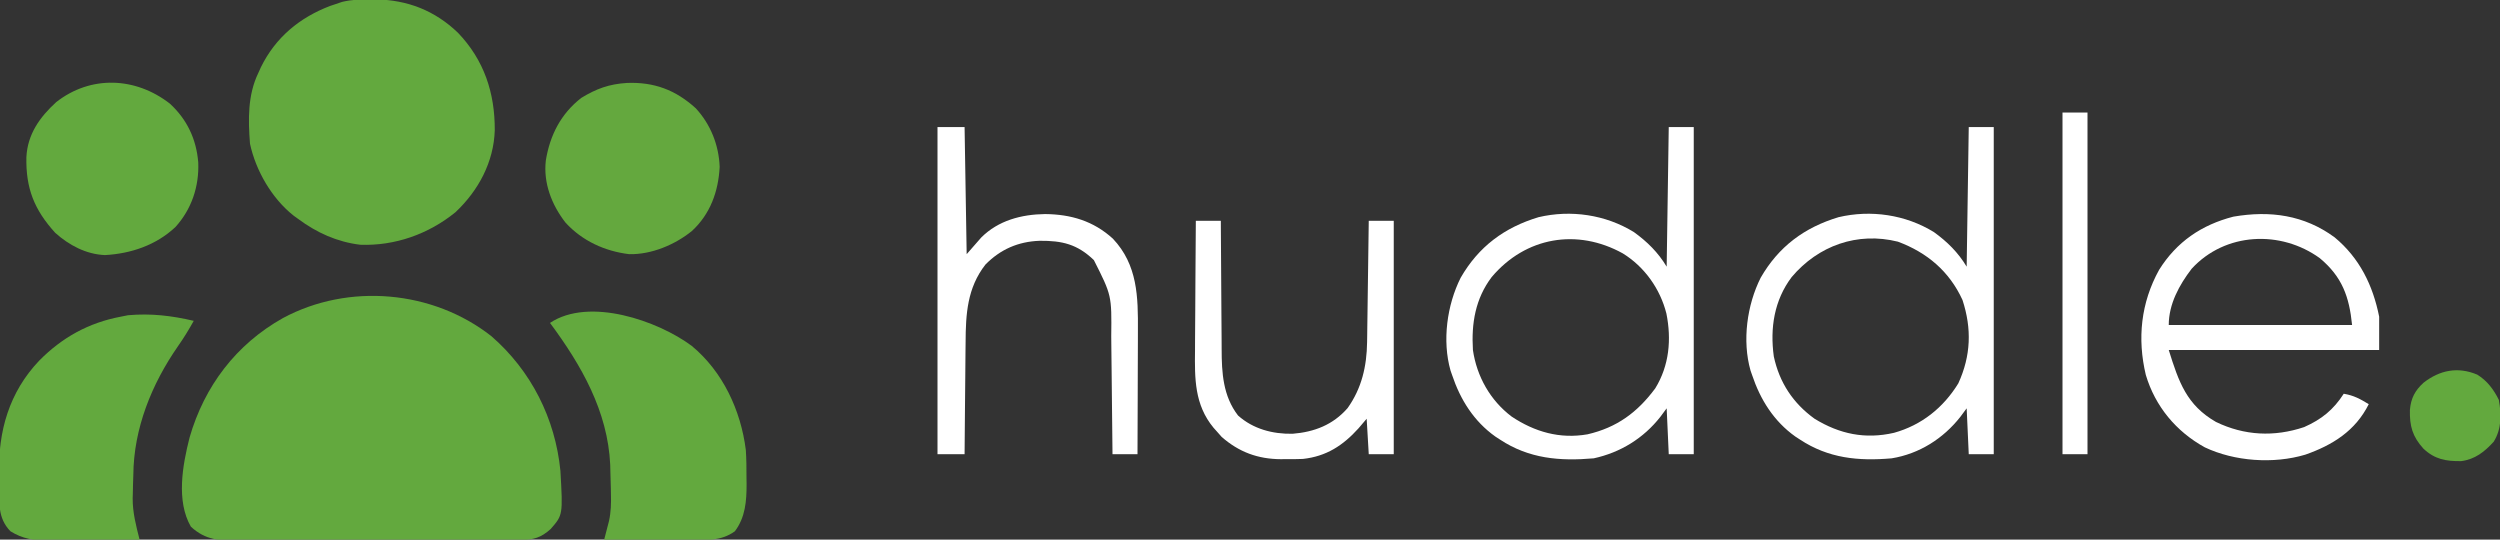 <?xml version="1.0" encoding="UTF-8"?>
<svg version="1.1" xmlns="http://www.w3.org/2000/svg" width="1200" height="259">
<rect width="100%" height="100%" fill="#333333" stroke="none"/>
<path d="M0 0 C19.059 16.546 30.641 39.48 33.125 64.625 C34.318 85.798 34.318 85.798 28.473 92.527 C23.796 96.729 20.271 97.748 13.972 97.772 C12.683 97.779 11.395 97.786 10.068 97.794 C8.637 97.797 7.206 97.799 5.775 97.802 C4.27 97.808 2.765 97.815 1.261 97.822 C-3.684 97.843 -8.629 97.853 -13.574 97.863 C-15.278 97.867 -16.981 97.871 -18.684 97.876 C-26.688 97.895 -34.692 97.909 -42.695 97.917 C-51.928 97.927 -61.161 97.953 -70.394 97.994 C-77.534 98.024 -84.673 98.039 -91.813 98.042 C-96.076 98.044 -100.338 98.053 -104.601 98.078 C-108.614 98.102 -112.626 98.106 -116.639 98.096 C-118.108 98.095 -119.577 98.102 -121.046 98.115 C-130.356 98.198 -137.143 97.984 -144.25 91.438 C-151.394 79.073 -148.234 61.847 -144.875 48.625 C-137.774 23.993 -122.51 3.866 -100.072 -8.697 C-68.558 -25.652 -28.101 -22.09 0 0 Z " fill="#63A93E" transform="translate(235.875,161.375)"/>
<path d="M0 0 C1.328 0.008 1.328 0.008 2.684 0.017 C17.98 0.299 31.02 5.366 42.133 16.035 C54.692 29.157 59.871 44.886 59.802 62.806 C59.331 78.086 51.99 91.761 40.934 102.184 C27.998 112.69 11.891 118.402 -4.77 117.793 C-15.95 116.422 -25.655 112.024 -34.688 105.312 C-35.745 104.547 -35.745 104.547 -36.824 103.766 C-47.23 95.506 -54.91 82.222 -57.688 69.312 C-58.586 57.717 -58.831 45.953 -53.688 35.312 C-53.275 34.397 -52.862 33.482 -52.438 32.539 C-45.392 18.247 -33.907 8.751 -19.172 3.137 C-18.352 2.865 -17.532 2.593 -16.688 2.312 C-15.634 1.954 -14.581 1.596 -13.496 1.227 C-8.914 0.127 -4.694 -0.031 0 0 Z " fill="#63A93E" transform="translate(177.688,-0.312)"/>
<path d="M0 0 C14.955 12.343 23.603 30.991 26 50 C26.281 54.359 26.325 58.696 26.312 63.062 C26.329 64.169 26.345 65.276 26.361 66.416 C26.366 74.582 25.773 82.302 20.75 89 C14.069 93.859 6.658 93.268 -1.277 93.195 C-2.444 93.192 -3.61 93.19 -4.812 93.187 C-8.521 93.176 -12.229 93.15 -15.938 93.125 C-18.459 93.115 -20.98 93.106 -23.502 93.098 C-29.668 93.076 -35.834 93.042 -42 93 C-41.787 92.192 -41.574 91.385 -41.355 90.553 C-41.08 89.485 -40.804 88.416 -40.521 87.316 C-40.246 86.261 -39.971 85.206 -39.688 84.119 C-38.722 79.74 -38.629 75.589 -38.75 71.125 C-38.764 70.265 -38.778 69.405 -38.792 68.519 C-38.842 66.012 -38.917 63.506 -39 61 C-39.031 59.723 -39.062 58.445 -39.094 57.129 C-40.266 31.321 -53.006 9.217 -68 -11 C-49.144 -23.571 -16.123 -11.989 0 0 Z " fill="#63A93E" transform="translate(332,166)"/>
<path d="M0 0 C-2.322 4.186 -4.752 8.167 -7.501 12.083 C-20.151 30.237 -28.851 51.653 -29 74 C-29.048 75.466 -29.097 76.932 -29.148 78.398 C-29.185 79.953 -29.219 81.508 -29.25 83.062 C-29.283 84.106 -29.283 84.106 -29.316 85.171 C-29.355 92.01 -27.688 98.404 -26 105 C-33.383 105.102 -40.766 105.172 -48.15 105.22 C-50.659 105.24 -53.168 105.267 -55.677 105.302 C-59.294 105.351 -62.91 105.373 -66.527 105.391 C-68.197 105.422 -68.197 105.422 -69.9 105.453 C-76.699 105.455 -82.16 104.659 -88 101 C-94.341 94.501 -93.287 86.805 -93.35 78.327 C-93.366 76.717 -93.393 75.108 -93.432 73.499 C-93.922 52.982 -88.604 34.278 -74.182 19.107 C-63.183 7.964 -50.432 0.905 -35 -2 C-33.298 -2.34 -33.298 -2.34 -31.562 -2.688 C-20.502 -3.658 -10.742 -2.496 0 0 Z " fill="#63A93E" transform="translate(93,154)"/>
<path d="M0 0 C8.278 7.587 12.725 17.082 13.641 28.223 C14.117 39.753 10.441 50.71 2.664 59.273 C-6.558 67.918 -18.613 72.038 -31.145 72.711 C-40.157 72.362 -48.446 67.939 -55.02 62.023 C-65.109 50.925 -69.167 40.635 -68.852 25.676 C-68.277 14.673 -62.464 6.522 -54.52 -0.727 C-37.967 -13.679 -16.507 -12.815 0 0 Z " fill="#63A93E" transform="translate(81.52,49.727)"/>
<path d="M0 0 C13.082 -0.512 23.403 3.35 33.109 12.184 C40.191 19.884 44.143 29.772 44.547 40.246 C43.951 52.1 40.045 62.906 31.234 71.059 C23.028 77.692 11.779 82.417 1.109 82.184 C-10.585 80.769 -21.406 75.824 -29.434 67.055 C-36.061 58.544 -40.158 48.042 -38.891 37.184 C-36.92 25.082 -31.671 14.809 -21.891 7.184 C-14.614 2.736 -8.474 0.538 0 0 Z " fill="#64A83E" transform="translate(300.891,39.816)"/>
<path d="M0 0 C3.96 0 7.92 0 12 0 C12 51.81 12 103.62 12 157 C8.04 157 4.08 157 0 157 C-0.33 149.74 -0.66 142.48 -1 135 C-2.011 136.361 -3.021 137.722 -4.062 139.125 C-12.129 149.368 -23.139 156.192 -36 159 C-52.319 160.417 -67.06 159.19 -81 150 C-81.737 149.52 -82.475 149.041 -83.234 148.547 C-93.542 141.225 -100.031 130.858 -104 119 C-104.245 118.3 -104.49 117.6 -104.742 116.879 C-108.823 102.54 -106.437 85.375 -99.875 72.312 C-91.285 57.383 -78.91 48.186 -62.508 43.25 C-46.978 39.584 -30.299 42.032 -16.707 50.414 C-10.276 55.066 -5.085 60.191 -1 67 C-0.67 44.89 -0.34 22.78 0 0 Z M-85 72 C-92.848 82.414 -94.776 94.211 -94 107 C-92.155 119.662 -85.701 131.18 -75.426 138.945 C-64.35 146.329 -52.263 149.799 -38.969 147.469 C-24.934 144.208 -15.11 137.032 -6.469 125.395 C0.265 114.417 1.359 101.903 -1.125 89.5 C-4.113 77.661 -11.619 67.059 -22.062 60.625 C-43.939 48.513 -68.684 52.68 -85 72 Z " fill="#FFFFFF" transform="translate(801,61)"/>
<path d="M0 0 C3.96 0 7.92 0 12 0 C12 51.81 12 103.62 12 157 C8.04 157 4.08 157 0 157 C-0.33 149.74 -0.66 142.48 -1 135 C-2.011 136.361 -3.021 137.722 -4.062 139.125 C-12.246 149.517 -23.735 156.843 -37 159 C-52.989 160.395 -67.347 159.001 -81 150 C-81.737 149.52 -82.475 149.041 -83.234 148.547 C-93.542 141.225 -100.031 130.858 -104 119 C-104.245 118.3 -104.49 117.6 -104.742 116.879 C-108.823 102.54 -106.437 85.375 -99.875 72.312 C-91.285 57.383 -78.91 48.186 -62.508 43.25 C-46.978 39.584 -30.299 42.032 -16.707 50.414 C-10.276 55.066 -5.085 60.191 -1 67 C-0.67 44.89 -0.34 22.78 0 0 Z M-85 72 C-93.382 83.123 -95.448 96.48 -93.574 110.094 C-90.894 122.593 -84.359 132.537 -74 140 C-61.982 147.382 -49.668 149.921 -35.875 146.75 C-22.7 143.087 -12.206 134.748 -5 123 C1.051 109.773 1.508 96.813 -3 83 C-9.312 69.236 -19.974 60.225 -34 55 C-53.42 50.171 -72.225 56.873 -85 72 Z " fill="#FFFFFF" transform="translate(945,61)"/>
<path d="M0 0 C11.994 9.942 18.391 23.005 21.41 38.102 C21.41 43.382 21.41 48.662 21.41 54.102 C-11.92 54.102 -45.25 54.102 -79.59 54.102 C-74.767 69.533 -71.011 80.523 -56.918 88.641 C-43.272 95.232 -28.963 95.916 -14.59 91.102 C-6.217 87.384 -0.55 82.804 4.41 75.102 C9.209 75.889 12.289 77.597 16.41 80.102 C10.024 92.875 -0.866 99.726 -14.047 104.34 C-29.268 108.899 -48.024 107.585 -62.301 100.816 C-76.084 93.204 -86.055 81.209 -90.59 66.102 C-94.758 48.597 -92.956 31.464 -84.246 15.664 C-75.826 2.192 -63.86 -5.965 -48.59 -9.898 C-30.925 -12.947 -14.576 -10.685 0 0 Z M-68.59 15.102 C-74.566 22.884 -79.59 32.095 -79.59 42.102 C-50.55 42.102 -21.51 42.102 8.41 42.102 C7.052 28.525 3.646 18.958 -7.086 10.023 C-25.778 -3.519 -52.461 -2.48 -68.59 15.102 Z " fill="#FFFFFF" transform="translate(1120.59,113.898)"/>
<path d="M0 0 C4.29 0 8.58 0 13 0 C13.33 20.13 13.66 40.26 14 61 C16.31 58.36 18.62 55.72 21 53 C29.192 44.808 40.293 41.906 51.625 41.75 C64.106 41.868 74.882 45.084 84.188 53.562 C96.103 66.191 96.3 81.516 96.195 97.82 C96.192 99.532 96.189 101.244 96.187 102.957 C96.179 107.431 96.16 111.906 96.137 116.381 C96.117 120.96 96.108 125.538 96.098 130.117 C96.076 139.078 96.042 148.039 96 157 C92.04 157 88.08 157 84 157 C83.992 156.137 83.984 155.274 83.975 154.385 C83.897 146.207 83.81 138.028 83.712 129.85 C83.663 125.647 83.616 121.443 83.578 117.24 C83.541 113.174 83.494 109.109 83.442 105.043 C83.424 103.502 83.408 101.96 83.397 100.418 C83.622 80.783 83.622 80.783 75.055 63.84 C67.101 56.204 59.867 54.49 49.021 54.58 C38.752 54.957 30.217 58.657 23 66 C14.277 77.185 13.545 89.703 13.488 103.387 C13.471 104.94 13.453 106.494 13.434 108.048 C13.387 112.1 13.357 116.152 13.33 120.205 C13.3 124.355 13.254 128.504 13.209 132.654 C13.123 140.769 13.057 148.885 13 157 C8.71 157 4.42 157 0 157 C0 105.19 0 53.38 0 0 Z " fill="#FFFFFF" transform="translate(450,61)"/>
<path d="M0 0 C3.96 0 7.92 0 12 0 C12.004 0.94 12.007 1.88 12.011 2.849 C12.048 11.749 12.106 20.649 12.184 29.549 C12.223 34.123 12.256 38.698 12.271 43.272 C12.286 47.695 12.321 52.116 12.368 56.538 C12.383 58.218 12.391 59.897 12.392 61.577 C12.403 72.883 13.035 84.101 20.254 93.434 C27.512 99.945 36.917 102.383 46.449 102.207 C56.89 101.36 65.81 97.929 72.812 89.93 C79.624 80.428 82.048 69.78 82.205 58.239 C82.225 56.938 82.245 55.637 82.266 54.297 C82.283 52.897 82.3 51.497 82.316 50.098 C82.337 48.65 82.358 47.203 82.379 45.756 C82.434 41.966 82.484 38.177 82.532 34.388 C82.583 30.513 82.638 26.638 82.693 22.764 C82.801 15.176 82.902 7.588 83 0 C86.96 0 90.92 0 95 0 C95 36.96 95 73.92 95 112 C91.04 112 87.08 112 83 112 C82.67 106.39 82.34 100.78 82 95 C80.701 96.526 79.401 98.052 78.062 99.625 C70.594 107.876 62.639 113.056 51.385 114.286 C48.75 114.4 46.137 114.41 43.5 114.375 C42.627 114.387 41.755 114.398 40.855 114.41 C29.809 114.361 20.657 110.983 12.375 103.688 C11.591 102.801 10.807 101.914 10 101 C9.506 100.448 9.013 99.897 8.504 99.328 C-0.663 88.264 -0.558 75.72 -0.391 62.109 C-0.383 60.31 -0.377 58.512 -0.373 56.713 C-0.358 52.017 -0.319 47.323 -0.275 42.628 C-0.233 37.821 -0.215 33.014 -0.195 28.207 C-0.153 18.804 -0.085 9.402 0 0 Z " fill="#FFFFFF" transform="translate(574,106)"/>
<path d="M0 0 C3.96 0 7.92 0 12 0 C12 54.12 12 108.24 12 164 C8.04 164 4.08 164 0 164 C0 109.88 0 55.76 0 0 Z " fill="#FFFFFF" transform="translate(990,54)"/>
<path d="M0 0 C4.719 2.887 7.957 7.203 10.359 12.113 C11.64 19.086 11.734 25.965 7.922 32.176 C3.511 37.026 -1.039 40.657 -7.691 41.512 C-15.041 41.618 -20.369 40.662 -25.832 35.527 C-31.101 29.713 -32.509 24.685 -32.32 16.891 C-31.823 11.311 -29.887 7.656 -25.828 3.926 C-17.977 -2.217 -9.279 -3.916 0 0 Z " fill="#63A93E" transform="translate(1189.078,179.824)"/>
</svg>
